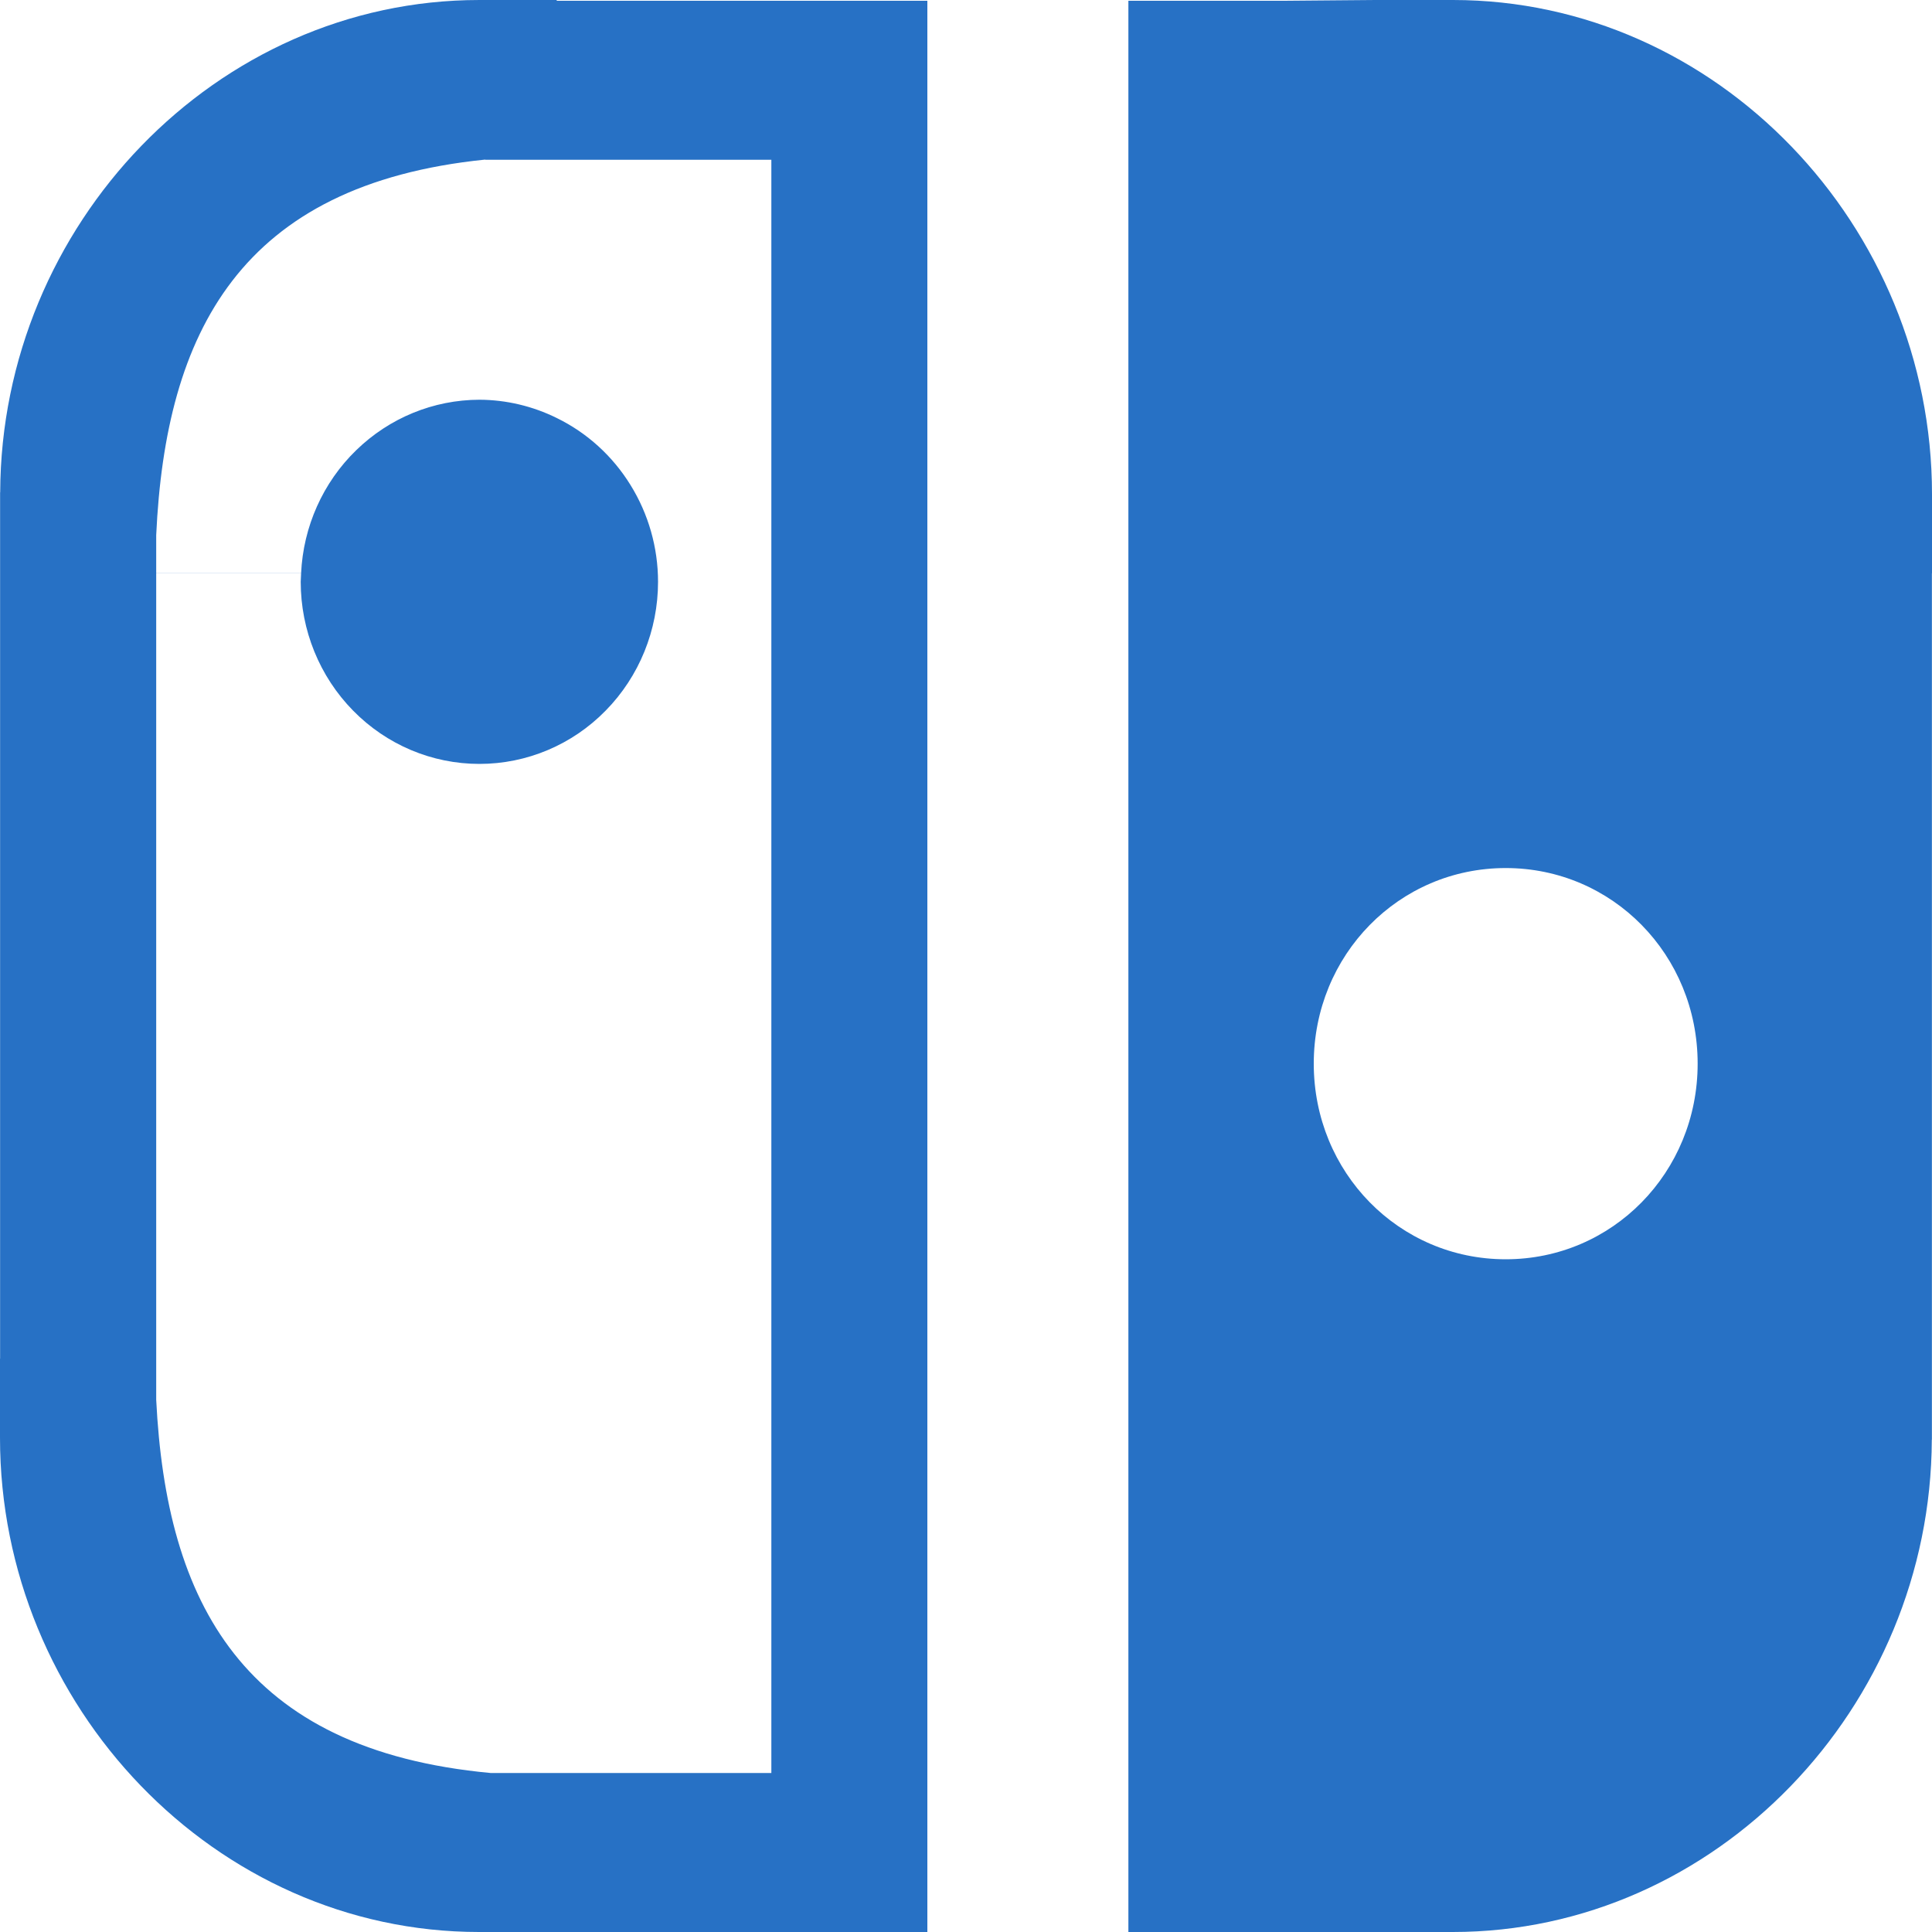<svg width="20" height="20" viewBox="0 0 20 20" fill="none" xmlns="http://www.w3.org/2000/svg">
<path d="M14.238 0L13.296 0.008H11.681V20L15.04 20C17.762 20 19.988 17.675 19.998 14.903H19.999V14.887C19.999 14.886 19.999 14.884 19.999 14.883L19.999 5.935H20V5.117C20 2.336 17.77 2.56495e-06 15.041 2.56495e-06L14.238 0ZM4.961 5.81389e-05C2.238 5.81389e-05 0.012 2.325 0.002 5.097H0.001V5.113C0.001 5.114 0.001 5.116 0.001 5.117L0.001 14.065H0V14.883C1.09967e-07 17.664 2.23 20 4.959 20H9.6V0.008H5.763V6.41238e-05L4.961 5.81389e-05ZM5.023 1.652V1.654H5.763H7.985V18.354H5.762H5.079C2.507 18.115 1.721 16.584 1.617 14.49V14.065L5.762 14.065L1.617 14.065V5.936L3.117 5.936C3.115 5.965 3.114 5.994 3.113 6.023C3.113 6.523 3.308 7.003 3.655 7.356C4.002 7.71 4.472 7.908 4.963 7.908C5.453 7.908 5.924 7.71 6.27 7.356C6.617 7.003 6.812 6.523 6.812 6.023C6.812 5.669 6.713 5.321 6.527 5.021C6.342 4.721 6.077 4.48 5.763 4.327C5.763 4.327 5.763 4.327 5.763 4.327C5.514 4.204 5.24 4.139 4.963 4.138C4.487 4.139 4.031 4.326 3.687 4.661C3.343 4.995 3.139 5.452 3.117 5.935H1.617V5.54C1.714 3.446 2.484 1.91 5.023 1.652ZM15.587 8.986C16.692 8.986 17.574 9.884 17.574 11.011C17.574 12.137 16.692 13.036 15.587 13.036C14.482 13.036 13.6 12.137 13.6 11.011C13.6 9.884 14.482 8.986 15.587 8.986Z" fill="#2771C5"/>
</svg>
